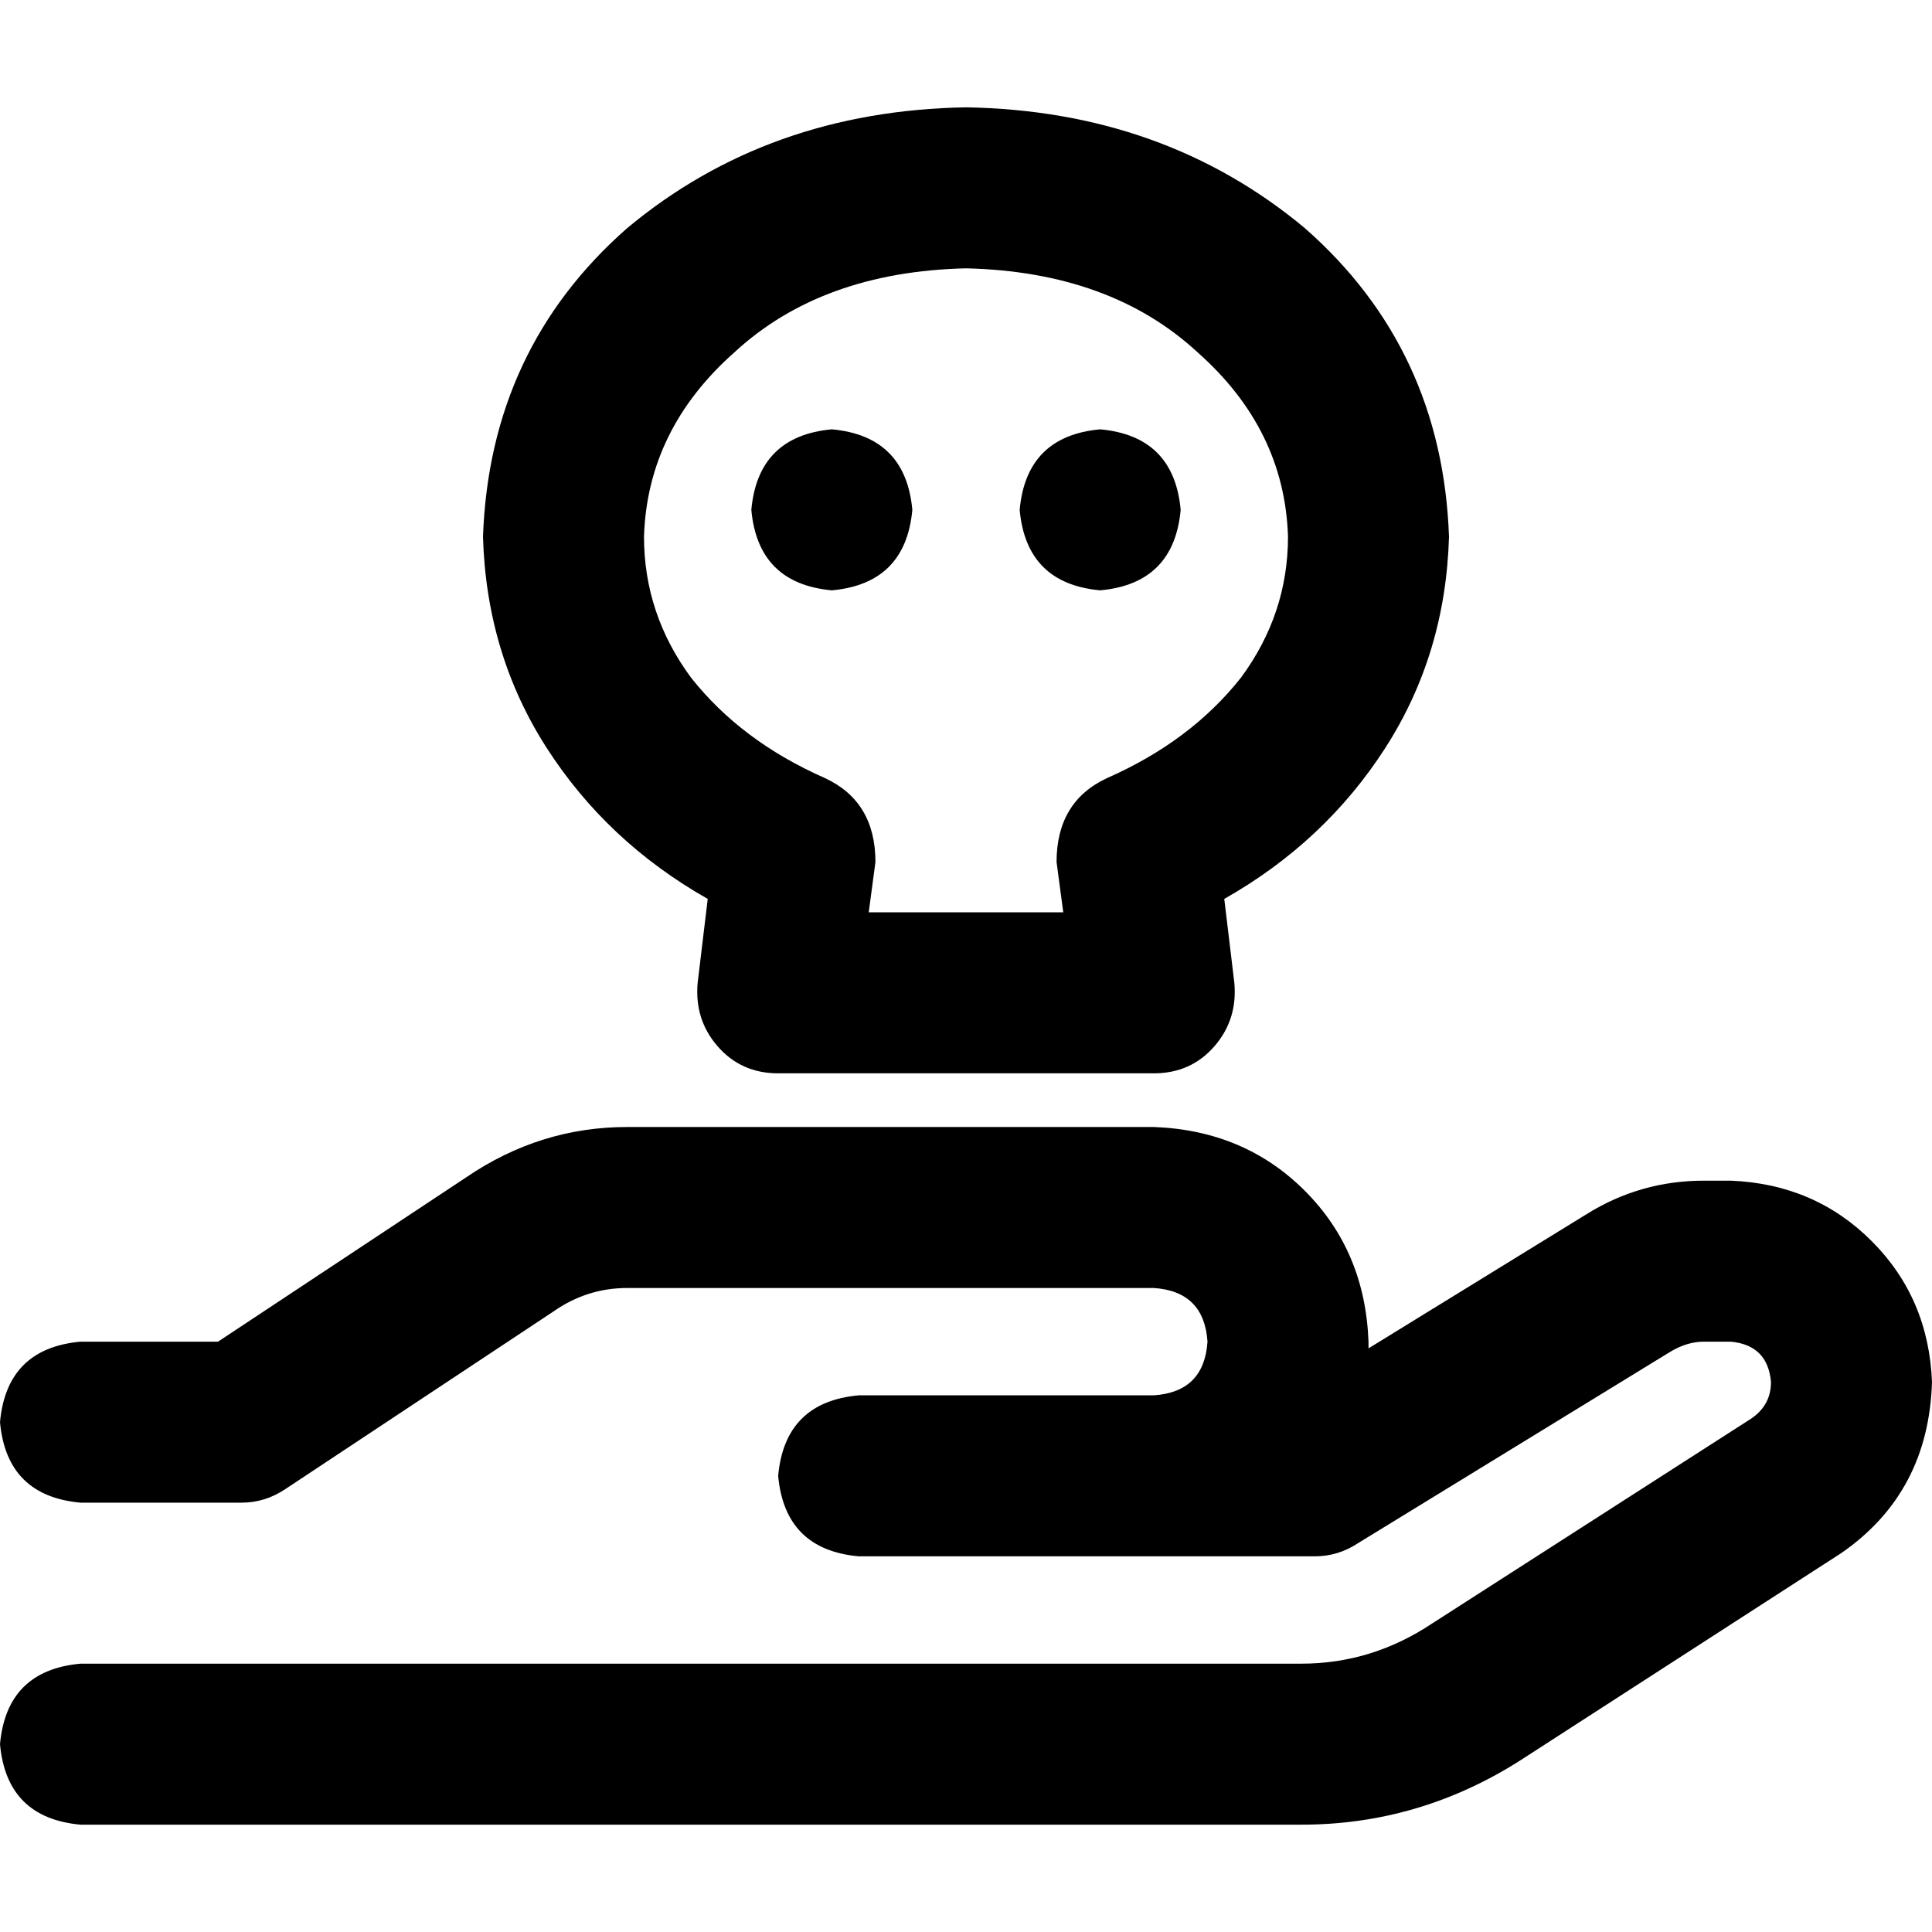 <svg xmlns="http://www.w3.org/2000/svg" viewBox="0 0 512 512">
  <path d="M 170.667 142.222 Q 170.667 162.667 183.111 179.556 L 183.111 179.556 L 183.111 179.556 Q 196.444 196.444 218.667 206.222 Q 232 212.444 232 228.444 L 230.222 241.778 L 230.222 241.778 L 281.778 241.778 L 281.778 241.778 L 280 228.444 L 280 228.444 Q 280 212.444 293.333 206.222 Q 315.556 196.444 328.889 179.556 Q 341.333 162.667 341.333 142.222 Q 340.444 113.778 317.333 93.333 Q 294.222 72 256 71.111 Q 217.778 72 194.667 93.333 Q 171.556 113.778 170.667 142.222 L 170.667 142.222 Z M 256 28.444 Q 308.444 29.333 345.778 60.444 L 345.778 60.444 L 345.778 60.444 Q 382.222 92.444 384 142.222 Q 383.111 173.333 367.111 198.222 Q 351.111 223.111 324.444 238.222 L 327.111 260.444 L 327.111 260.444 Q 328 270.222 321.778 277.333 Q 315.556 284.444 305.778 284.444 L 206.222 284.444 L 206.222 284.444 Q 196.444 284.444 190.222 277.333 Q 184 270.222 184.889 260.444 L 187.556 238.222 L 187.556 238.222 Q 160.889 223.111 144.889 198.222 Q 128.889 173.333 128 142.222 Q 129.778 92.444 166.222 60.444 Q 203.556 29.333 256 28.444 L 256 28.444 Z M 166.222 341.333 Q 155.556 341.333 146.667 347.556 L 75.556 394.667 L 75.556 394.667 Q 70.222 398.222 64 398.222 L 21.333 398.222 L 21.333 398.222 Q 1.778 396.444 0 376.889 Q 1.778 357.333 21.333 355.556 L 57.778 355.556 L 57.778 355.556 L 123.556 312 L 123.556 312 Q 143.111 298.667 166.222 298.667 L 305.778 298.667 L 305.778 298.667 Q 329.778 299.556 345.778 315.556 Q 361.778 331.556 362.667 355.556 Q 362.667 356.444 362.667 356.444 Q 362.667 356.444 362.667 357.333 L 420.444 321.778 L 420.444 321.778 Q 434.667 312.889 451.556 312.889 L 458.667 312.889 L 458.667 312.889 Q 480.889 313.778 496 328.889 Q 511.111 344 512 366.222 Q 511.111 395.556 488 411.556 L 402.667 466.667 L 402.667 466.667 Q 376 483.556 344.889 483.556 L 21.333 483.556 L 21.333 483.556 Q 1.778 481.778 0 462.222 Q 1.778 442.667 21.333 440.889 L 344.889 440.889 L 344.889 440.889 Q 363.556 440.889 379.556 430.222 L 464 376 L 464 376 Q 469.333 372.444 469.333 366.222 Q 468.444 356.444 458.667 355.556 L 451.556 355.556 L 451.556 355.556 Q 447.111 355.556 442.667 358.222 L 360 408.889 L 360 408.889 Q 354.667 412.444 348.444 412.444 L 305.778 412.444 L 227.556 412.444 Q 208 410.667 206.222 391.111 Q 208 371.556 227.556 369.778 L 284.444 369.778 L 305.778 369.778 Q 319.111 368.889 320 355.556 Q 319.111 342.222 305.778 341.333 L 166.222 341.333 L 166.222 341.333 Z M 199.111 135.111 Q 200.889 115.556 220.444 113.778 Q 240 115.556 241.778 135.111 Q 240 154.667 220.444 156.444 Q 200.889 154.667 199.111 135.111 L 199.111 135.111 Z M 291.556 113.778 Q 311.111 115.556 312.889 135.111 Q 311.111 154.667 291.556 156.444 Q 272 154.667 270.222 135.111 Q 272 115.556 291.556 113.778 L 291.556 113.778 Z" />
</svg>